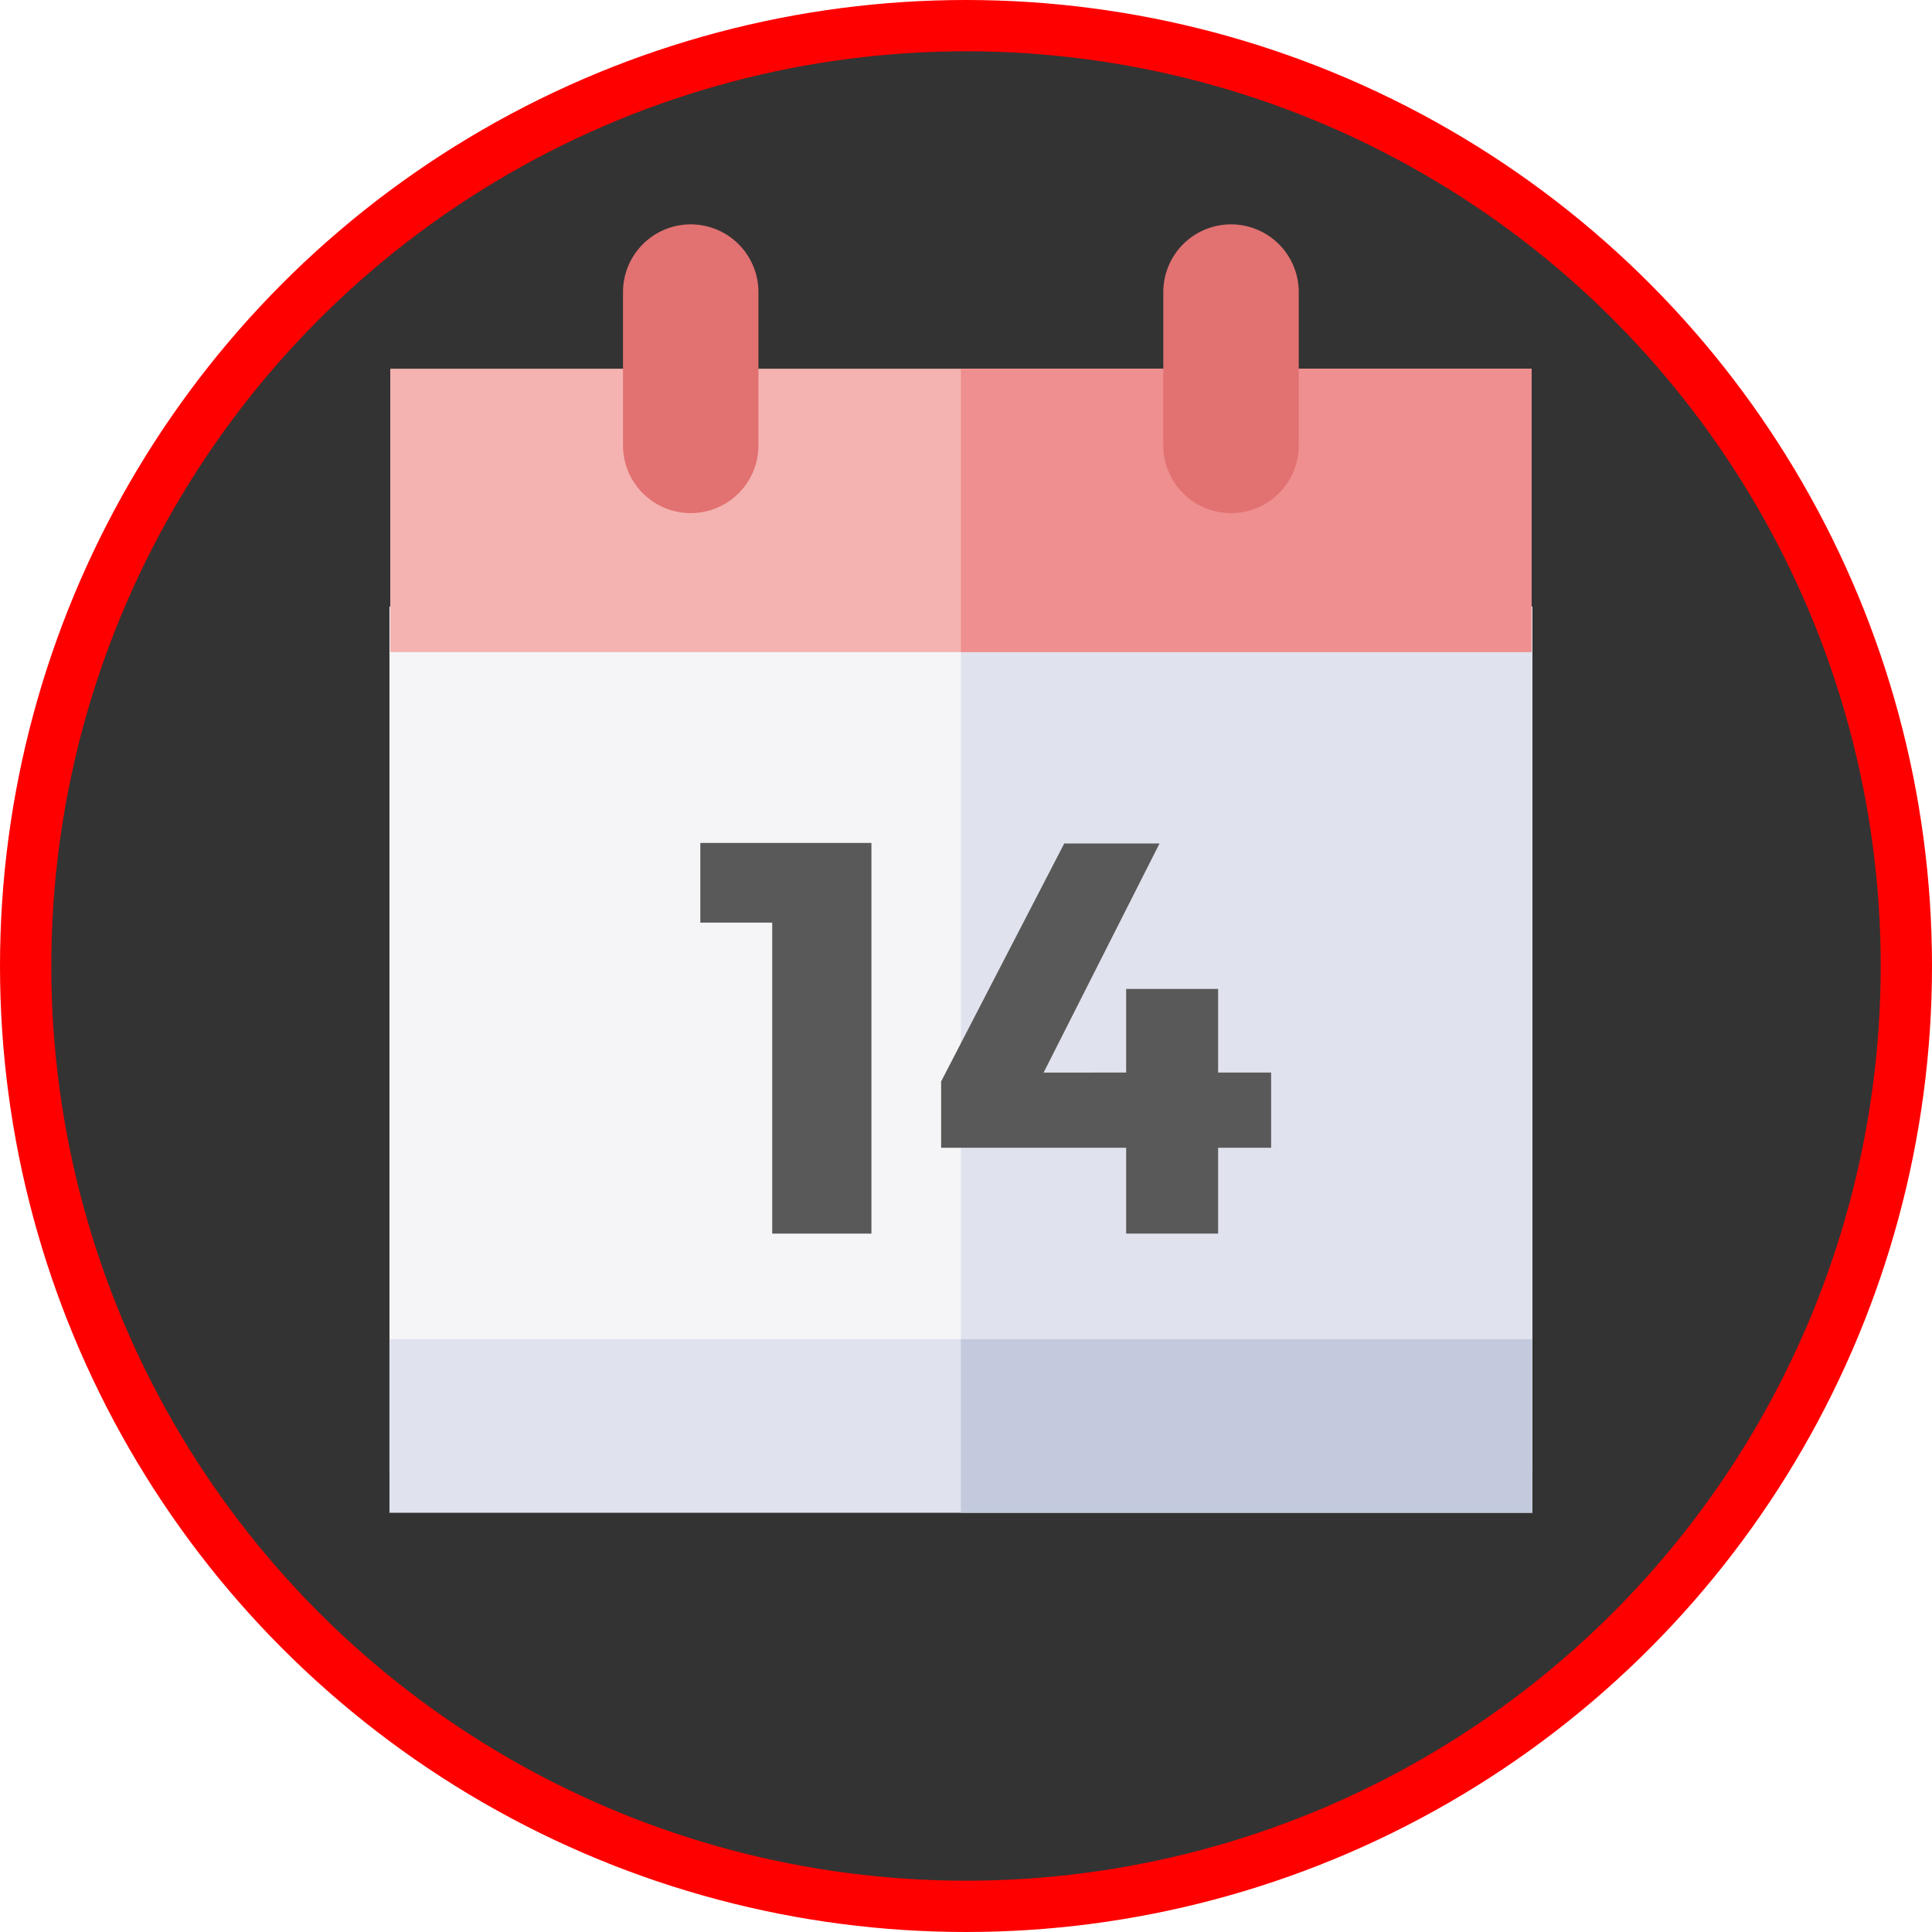 <svg xmlns="http://www.w3.org/2000/svg" width="113" height="113" viewBox="0 0 113 113"><defs><style>.a{fill:#333;stroke:red;stroke-width:3px;}.b{fill:#f5f5f7;}.c{fill:#e0e3ee;}.d{fill:#c3cadd;}.e{fill:#f4b3b0;}.f{fill:#ef8f8f;}.g{fill:#e27171;}.h{fill:#595959;}</style></defs><g transform="translate(1.942 1.823)"><g transform="translate(-0.442 -0.323)"><g transform="translate(0 0)"><circle class="a" cx="55" cy="55" r="55"/></g><g transform="translate(21.279 11.623)"><path class="b" d="M-4889.575-900.04h66.844v50.594h-66.844Z" transform="translate(4889.575 922.395)"/><path class="c" d="M-4723-900.04h33.421v50.593H-4723Z" transform="translate(4756.421 922.395)"/><path class="c" d="M-4889.575-686.473h66.844v10.152h-66.844Z" transform="translate(4889.575 751.678)"/><path class="d" d="M-4723-686.47h33.421v10.15H-4723Z" transform="translate(4756.421 751.676)"/><path class="e" d="M-4889.34-969.373h66.749V-952.8h-66.749Z" transform="translate(4889.387 977.817)"/><path class="f" d="M-4723-969.37h33.374V-952.8H-4723Z" transform="translate(4756.421 977.815)"/><g transform="translate(13.66)"><g transform="translate(31.601)"><path class="g" d="M-4663.993-998.532v-8.966a3.962,3.962,0,0,1,3.961-3.961,3.961,3.961,0,0,1,3.961,3.961v8.966a3.961,3.961,0,0,1-3.961,3.961,3.962,3.962,0,0,1-3.961-3.962Z" transform="translate(4663.993 1011.459)"/></g><path class="g" d="M-4821.493-998.532v-8.966a3.961,3.961,0,0,1,3.96-3.961,3.96,3.96,0,0,1,3.961,3.961v8.966a3.96,3.96,0,0,1-3.961,3.961,3.962,3.962,0,0,1-3.96-3.962Z" transform="translate(4821.493 1011.459)"/></g></g></g><g transform="translate(39.018 47.479)"><path class="h" d="M-4795.3-824.691V-842.88h-4.205v-4.661h10.007v22.85Z" transform="translate(4799.506 847.541)"/><path class="h" d="M-4718.5-833.981v-4.89h5.379v4.89h3.1v4.4h-3.1v5.02h-5.379v-5.02h-10.822v-3.879l7.2-13.918h5.574l-6.78,13.4Z" transform="translate(4743.407 847.411)"/></g></g></svg>